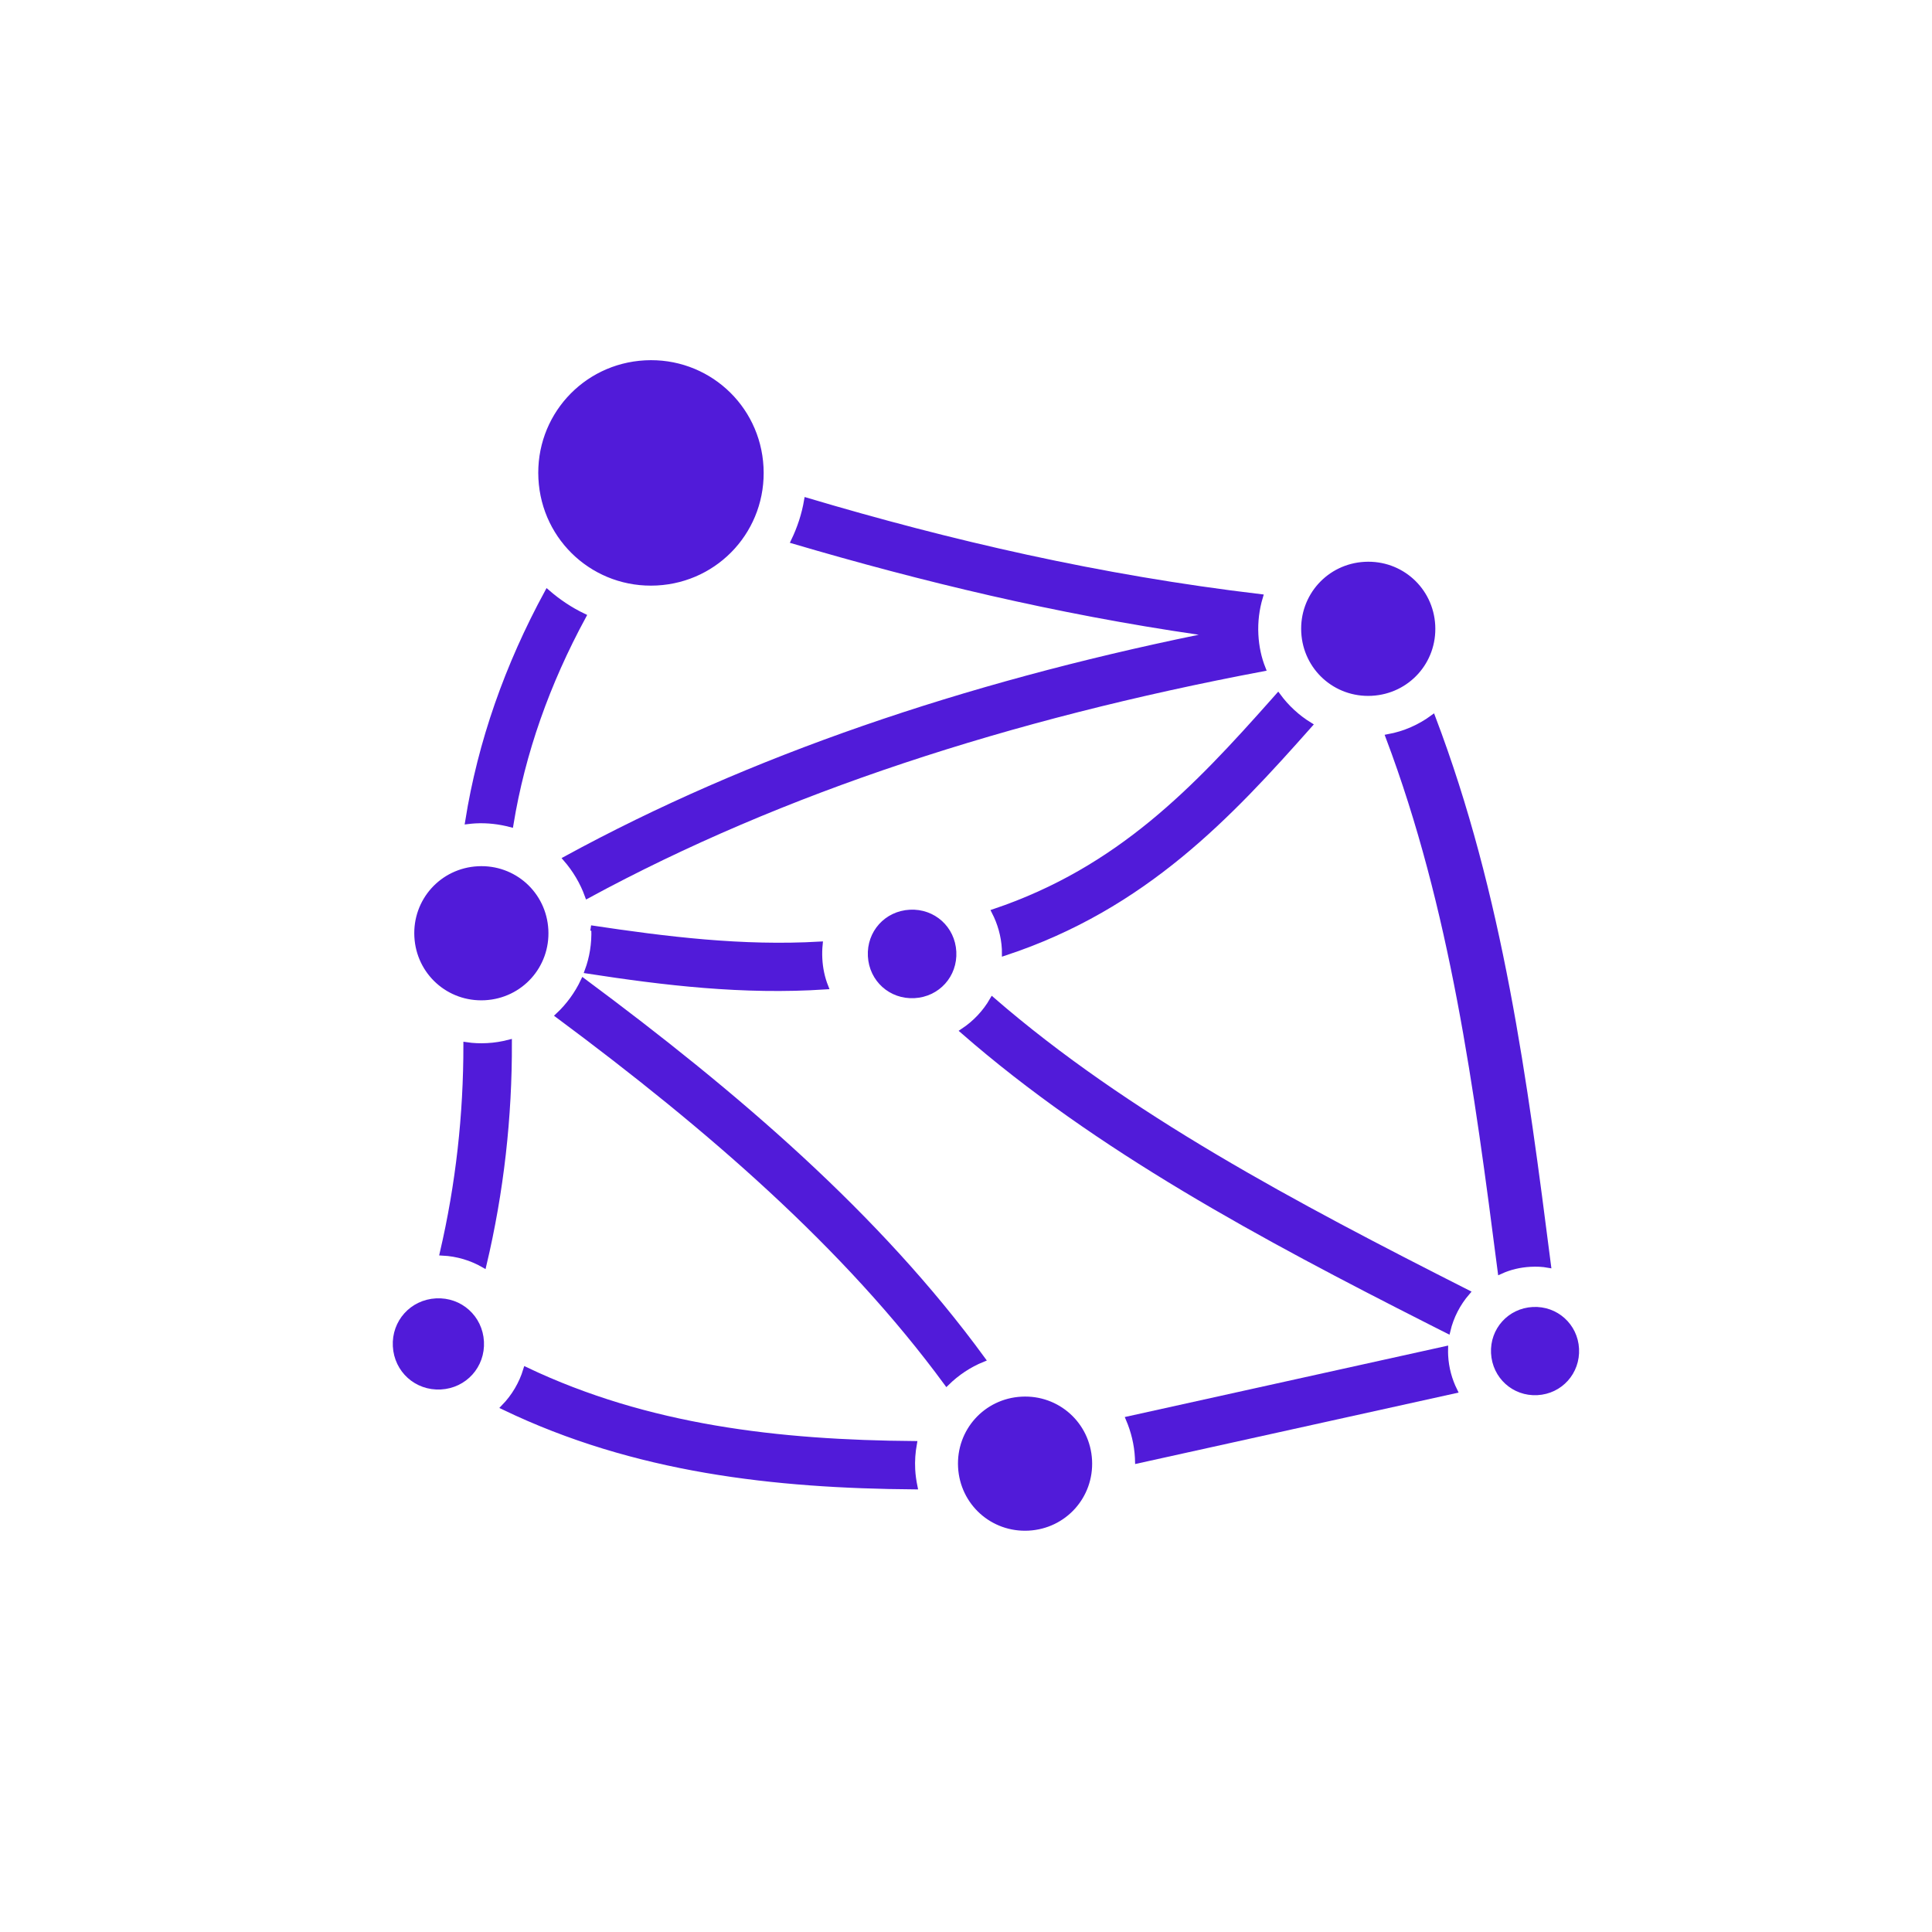 <?xml version="1.0" encoding="UTF-8"?>
<svg width="720px" height="720px" viewBox="0 0 720 720" version="1.1" xmlns="http://www.w3.org/2000/svg" xmlns:xlink="http://www.w3.org/1999/xlink">
    <title>Constellation</title>
    <g id="Constellation" stroke="none" stroke-width="1" fill="none" fill-rule="evenodd">
        <g id="Group" transform="translate(347.444, 374.226) rotate(45) translate(-347.444, -374.226) translate(76.81, 127.953)" fill="#511BD9" fill-rule="nonzero" stroke="#511BD9" stroke-width="2">
            <path d="M56.498,139.404 C67.876,139.404 78.125,143.967 85.531,151.372 C92.936,158.777 97.498,169.027 97.498,180.404 C97.498,191.794 92.938,202.047 85.535,209.453 C78.13,216.862 67.878,221.424 56.498,221.424 C45.118,221.424 34.867,216.862 27.462,209.453 C20.059,202.047 15.498,191.794 15.498,180.404 C15.498,169.027 20.061,158.777 27.466,151.372 C34.872,143.967 45.121,139.404 56.498,139.404 Z" id="Path" transform="translate(56.498, 180.414) scale(-1, 1) rotate(48) translate(-56.498, -180.414) "></path>
            <path d="M216.34,96.963 C217.515,102.213 219.454,107.176 222.015,111.84 C174.804,128.46 125.614,143.097 72.885,153.603 C70.987,153.982 69.091,154.353 67.199,154.719 C69.107,154.999 71.018,155.283 72.93,155.573 C161.452,168.985 242.168,191.683 313.012,225.641 C309.754,229.819 307.209,234.596 305.643,239.772 C231.119,204.272 145.199,181.342 49.841,168.457 C51.199,164.472 51.88,160.163 51.88,155.684 C51.88,150.785 51.014,146.06 49.441,141.665 C108.934,131.418 163.766,115.635 216.34,96.963 Z" id="Path" transform="translate(181.33, 168.409) scale(-1, 1) rotate(48) translate(-181.33, -168.409) "></path>
            <path d="M74.944,232.817 C91.194,259.309 102.726,287.215 108.985,316.531 C108.057,316.47 107.097,316.424 106.138,316.424 C101.619,316.424 97.187,317.202 93.079,318.52 C87.276,291.943 76.807,266.696 61.95,242.407 C66.696,239.827 71.05,236.563 74.944,232.817 Z" id="Path" transform="translate(85.388, 275.524) scale(-1, 1) rotate(48) translate(-85.388, -275.524) "></path>
            <path d="M286.596,8.482 C293.274,8.482 299.273,11.145 303.603,15.475 C307.933,19.805 310.596,25.804 310.596,32.482 C310.596,39.161 307.933,45.159 303.603,49.489 C299.273,53.819 293.274,56.482 286.596,56.482 C279.914,56.482 273.916,53.82 269.587,49.492 C265.257,45.162 262.596,39.162 262.596,32.482 C262.596,25.803 265.257,19.803 269.587,15.473 C273.916,11.144 279.914,8.482 286.596,8.482 Z" id="Path" transform="translate(286.596, 32.482) scale(-1, 1) rotate(48) translate(-286.596, -32.482) "></path>
            <path d="M231.811,95.596 L233.754,97.568 C264.058,128.283 294.095,157.057 341.633,170.348 C339.679,174.695 338.542,179.466 338.542,184.499 C338.542,184.966 338.567,185.459 338.593,185.952 C285.524,171.48 252.074,138.998 220.605,107.057 C225.037,104.001 228.839,100.114 231.811,95.596 L231.811,95.596 Z" id="Path" transform="translate(281.042, 140.649) scale(-1, 1) rotate(48) translate(-281.042, -140.649) "></path>
            <path d="M416.874,-1.15 C395.114,66.65 389.754,136.05 384.584,204.85 C386.714,204.35 388.924,204.15 391.184,204.15 C395.174,204.15 398.994,204.85 402.534,206.25 C407.724,137.85 413.104,70.25 433.824,5.15 C427.644,4.35 421.884,2.15 416.874,-1.15 Z" id="Path" transform="translate(409.204, 102.55) scale(-1, 1) rotate(48) translate(-409.204, -102.55) "></path>
            <path d="M133.11,322.416 C139.788,322.416 145.787,325.078 150.117,329.408 C154.447,333.738 157.11,339.737 157.11,346.416 C157.11,353.094 154.447,359.093 150.117,363.423 C145.787,367.753 139.788,370.416 133.11,370.416 C126.432,370.416 120.433,367.753 116.103,363.423 C111.773,359.093 109.11,353.094 109.11,346.416 C109.11,339.737 111.773,333.738 116.103,329.408 C120.433,325.078 126.432,322.416 133.11,322.416 Z" id="Path" transform="translate(133.11, 346.416) scale(-1, 1) rotate(48) translate(-133.11, -346.416) "></path>
            <path d="M239.459,280.791 L239.462,281.051 C239.55,286.507 240.689,291.709 242.732,296.443 C214.413,302.332 185.325,307.406 154.374,306.99 C155.495,303.656 156.056,300.102 156.056,296.467 C156.056,294.621 155.919,292.842 155.649,291.077 C184.687,291.232 212.574,286.282 240.656,280.547 L239.459,280.791 Z" id="Path" transform="translate(198.556, 293.791) scale(-1, 1) rotate(48) translate(-198.556, -293.791) "></path>
            <path d="M236.569,238.36 C236.569,247.06 243.369,253.86 252.069,253.86 C260.769,253.86 267.569,247.06 267.569,238.36 C267.569,229.66 260.769,222.86 252.069,222.86 C243.369,222.86 236.569,229.66 236.569,238.36 Z" id="Path" transform="translate(252.069, 238.36) scale(-1, 1) rotate(48) translate(-252.069, -238.36) "></path>
            <path d="M340.25,257.474 C342.784,262.184 346.217,266.408 350.283,269.821 C296.311,314.478 247.58,361.315 212.869,414.183 C208.863,410.649 204.18,407.832 199.02,406.054 C235.208,350.624 285.466,302.767 340.25,257.474 Z" id="Path" transform="translate(274.665, 335.811) scale(-1, 1) rotate(48) translate(-274.665, -335.811) "></path>
            <path d="M467.457,148.234 C470.37,152.734 474.326,156.522 478.995,159.27 C431.212,205.613 371.509,241.744 310.983,276.512 L310.983,276.512 L307.17,278.7 L304.48,280.241 C302.952,274.999 300.151,270.245 296.436,266.368 C358.975,230.459 419.922,194 467.457,148.234 Z" id="Path" transform="translate(387.727, 214.203) scale(-1, 1) rotate(48) translate(-387.727, -214.203) "></path>
            <path d="M175.581,364.993 C178.252,365.535 180.998,365.838 183.82,365.838 C186.496,365.838 189.093,365.604 191.681,365.074 C193.032,391.139 197.22,416.734 204.517,442.041 C198.984,442.598 193.789,444.496 189.391,447.338 C181.479,420.356 176.936,392.816 175.581,364.993 Z" id="Path" transform="translate(190.17, 406.338) scale(-1, 1) rotate(48) translate(-190.17, -406.338) "></path>
            <path d="M230.009,449.959 C234.489,449.959 238.487,451.722 241.366,454.602 C244.245,457.481 246.009,461.479 246.009,465.959 C246.009,470.439 244.245,474.437 241.366,477.316 C238.487,480.195 234.489,481.959 230.009,481.959 C225.529,481.959 221.531,480.195 218.652,477.316 C215.772,474.437 214.009,470.439 214.009,465.959 C214.009,461.479 215.772,457.481 218.652,454.602 C221.531,451.722 225.529,449.959 230.009,449.959 Z" id="Path" transform="translate(230.009, 465.959) scale(-1, 1) rotate(48) translate(-230.009, -465.959) "></path>
            <path d="M520.88,163.406 C525.187,163.406 529.034,165.113 531.809,167.884 C534.594,170.665 536.3,174.52 536.3,178.806 C536.3,183.136 534.598,187.01 531.822,189.802 C529.046,192.593 525.194,194.306 520.88,194.306 C516.566,194.306 512.714,192.593 509.938,189.802 C507.162,187.01 505.46,183.136 505.46,178.806 C505.46,174.52 507.166,170.665 509.951,167.884 C512.726,165.113 516.573,163.406 520.88,163.406 Z" id="Path" transform="translate(520.88, 178.856) scale(-1, 1) rotate(48) translate(-520.88, -178.856) "></path>
            <path d="M390.297,391.666 C392.16,396.821 395.227,401.418 399.234,405.128 C351.586,431.208 299.914,439.624 247.841,442.747 C248.148,440.675 248.359,438.532 248.359,436.319 C248.359,433.047 247.957,429.856 247.228,426.745 C297.648,423.703 346.099,415.602 390.297,391.666 Z" id="Path" transform="translate(323.459, 417.019) scale(-1, 1) rotate(48) translate(-323.459, -417.019) "></path>
            <path d="M412.626,239.34 L531.925,259.225 C530.251,263.815 529.294,268.741 529.294,273.84 C529.294,274.223 529.294,274.585 529.305,274.944 L529.305,274.944 L409.98,255.067 C411.743,250.966 412.724,246.531 412.724,241.84 C412.724,240.973 412.689,240.149 412.626,239.34 L412.626,239.34 Z" id="Path" transform="translate(470.914, 257.14) scale(-1, 1) rotate(48) translate(-470.914, -257.14) "></path>
            <path d="M416.157,318.911 C422.835,318.911 428.834,321.574 433.164,325.904 C437.494,330.234 440.157,336.233 440.157,342.911 C440.157,349.589 437.494,355.588 433.164,359.918 C428.834,364.248 422.835,366.911 416.157,366.911 C409.479,366.911 403.48,364.248 399.15,359.918 C394.82,355.588 392.157,349.589 392.157,342.911 C392.157,336.233 394.82,330.234 399.15,325.904 C403.48,321.574 409.479,318.911 416.157,318.911 Z" id="Path" transform="translate(416.157, 342.911) scale(-1, 1) rotate(48) translate(-416.157, -342.911) "></path>
        </g>
    </g>
</svg>